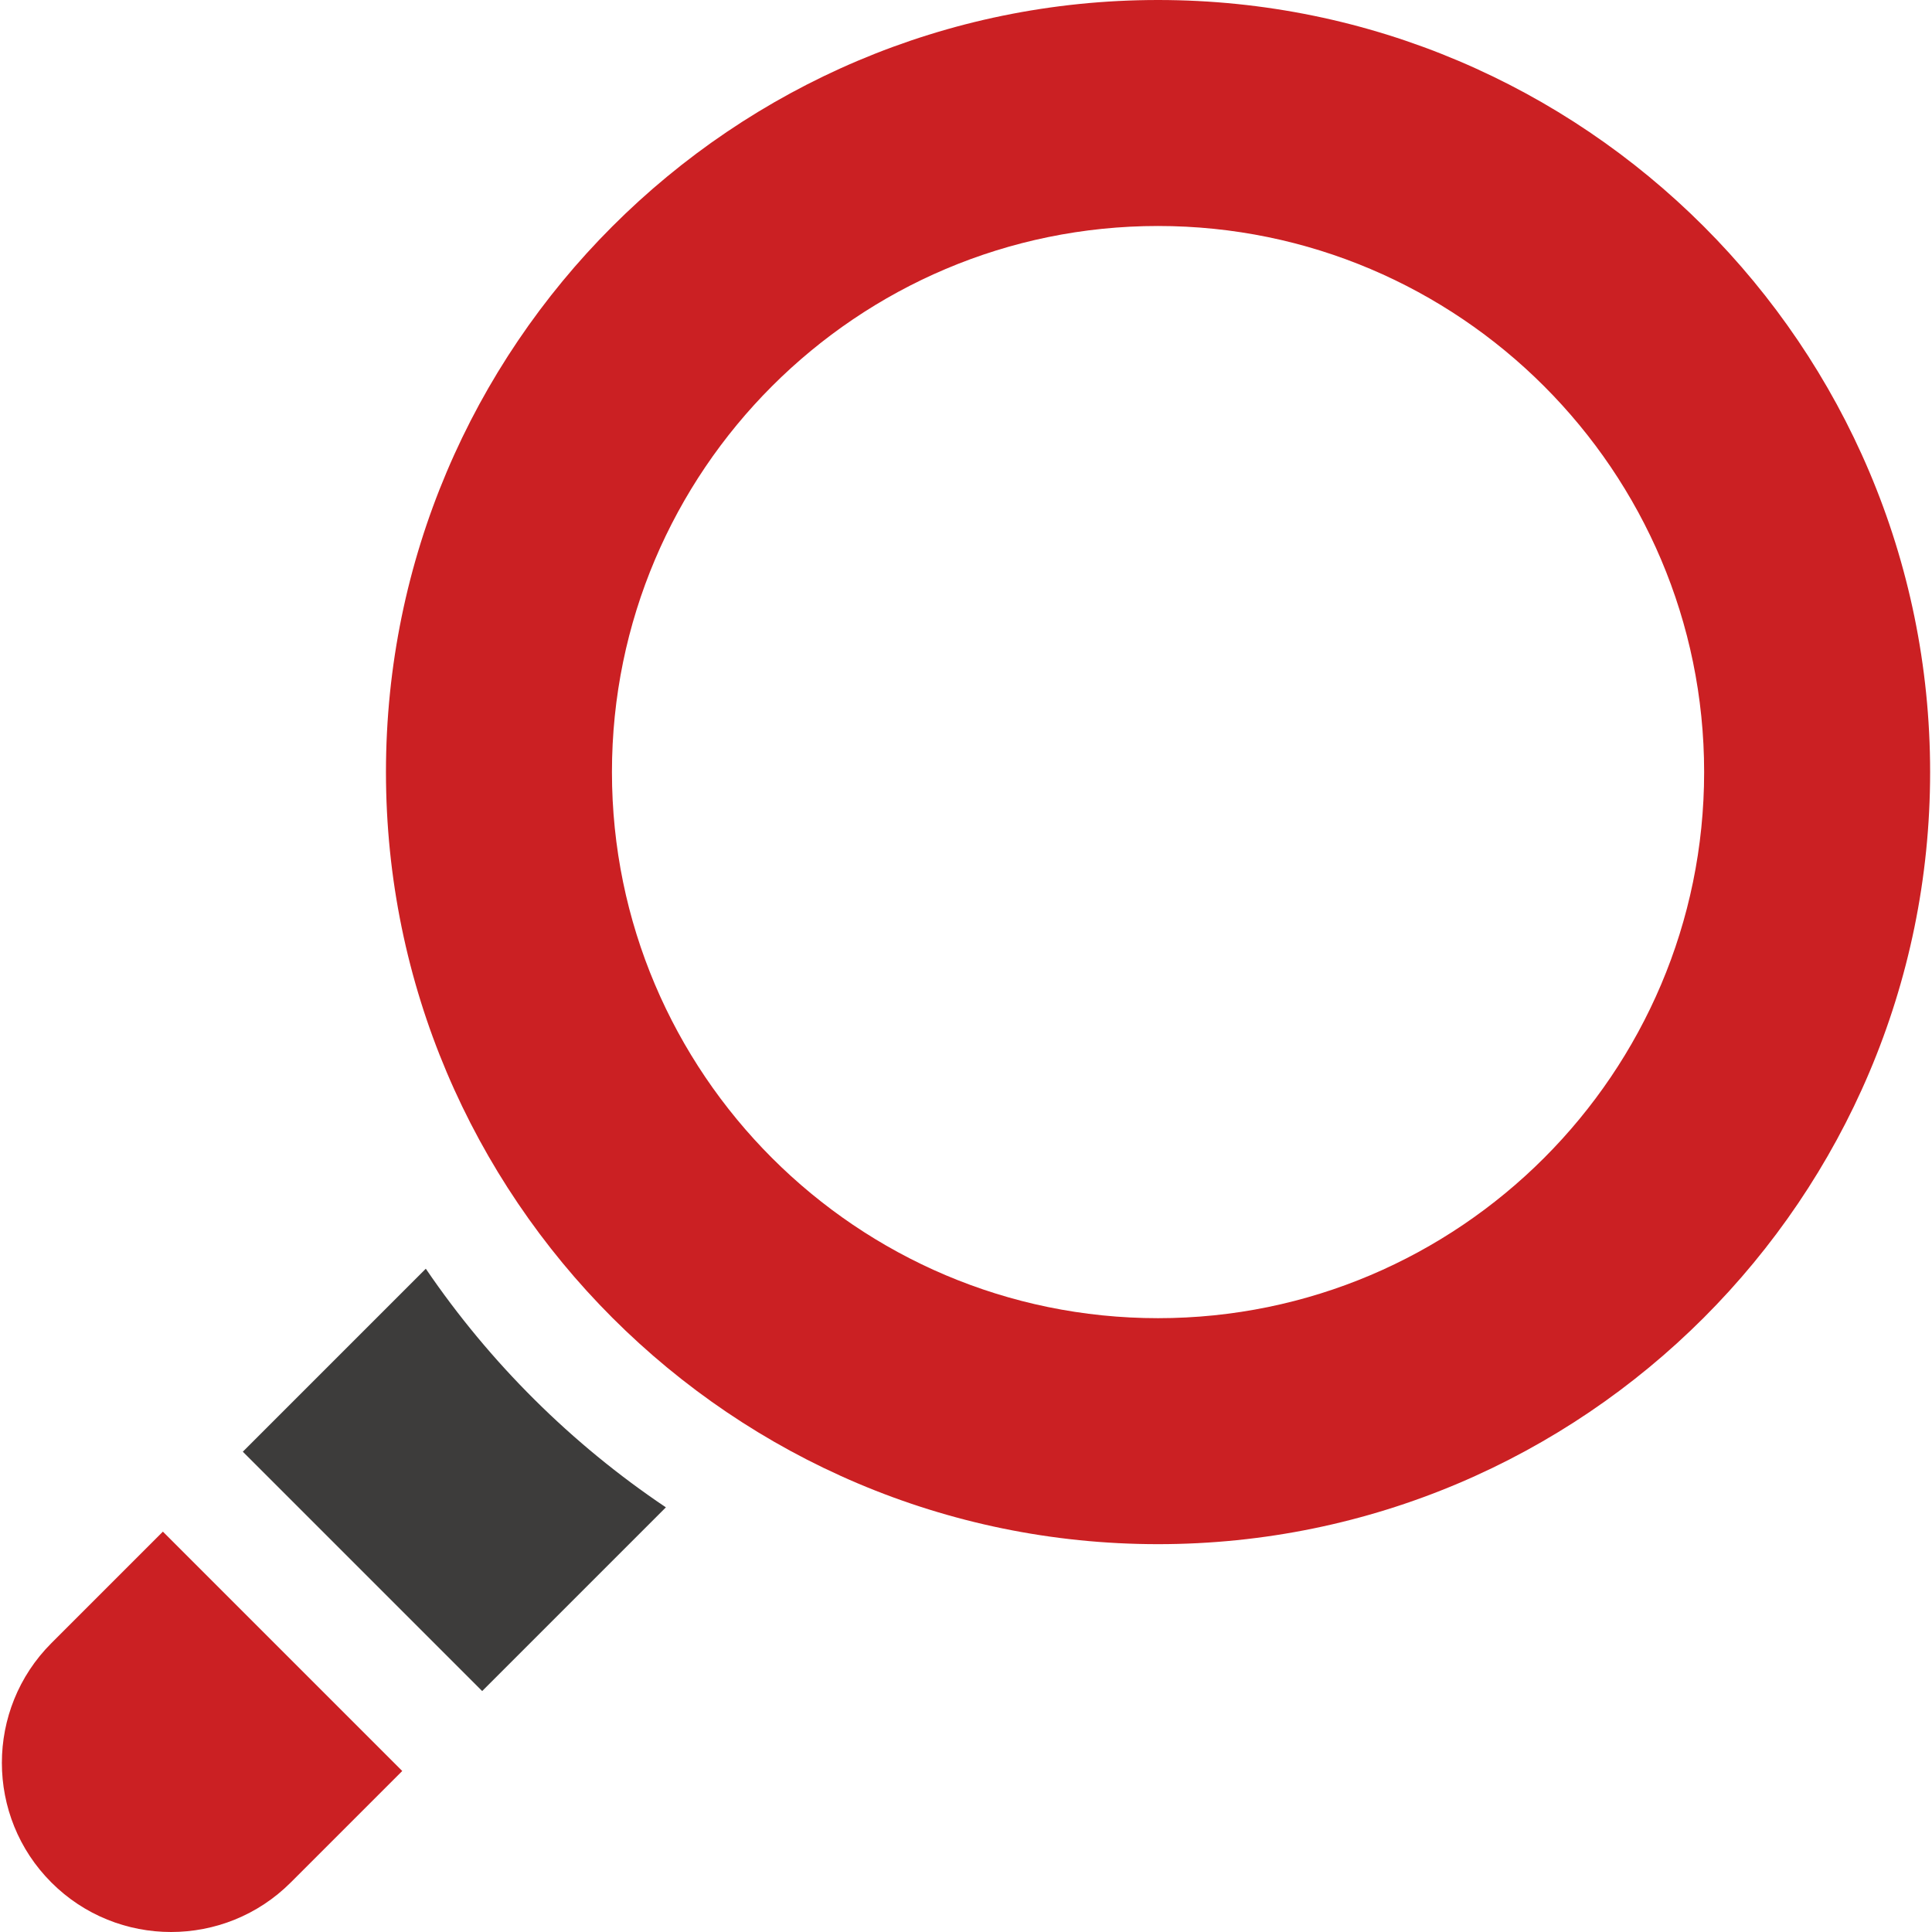 <?xml version="1.0" encoding="UTF-8"?>
<svg width="35px" height="35px" viewBox="0 0 35 35" version="1.1" xmlns="http://www.w3.org/2000/svg" xmlns:xlink="http://www.w3.org/1999/xlink">
    <!-- Generator: Sketch 50.2 (55047) - http://www.bohemiancoding.com/sketch -->
    <title>search</title>
    <desc>Created with Sketch.</desc>
    <defs></defs>
    <g id="Design" stroke="none" stroke-width="1" fill="none" fill-rule="evenodd">
        <g id="Home-8" transform="translate(-944, -2983)" fill-rule="nonzero">
            <g id="Group-17" transform="translate(944, 2977)">
                <g id="search" transform="translate(0, 6)">
                    <path d="M20.979,0 C13.267,0 6.992,6.274 6.992,13.987 C6.992,21.699 13.267,27.974 20.979,27.974 C28.691,27.974 34.966,21.699 34.966,13.987 C34.966,6.274 28.691,0 20.979,0 Z M20.979,23.88 C15.524,23.88 11.086,19.442 11.086,13.987 C11.086,8.532 15.524,4.094 20.979,4.094 C26.434,4.094 30.872,8.532 30.872,13.987 C30.872,19.442 26.434,23.88 20.979,23.88 Z" id="Shape" fill="#CB2023"></path>
                    <path d="M2.951,27.747 L0.931,29.767 C-0.265,30.963 -0.265,32.908 0.931,34.103 C1.528,34.701 2.314,35 3.099,35 C3.884,35 4.669,34.701 5.267,34.103 L7.287,32.083 L2.951,27.747 Z" id="Shape" fill="#CB2023"></path>
                    <path d="M7.714,22.984 L4.399,26.299 L8.735,30.635 L12.063,27.307 C10.352,26.158 8.873,24.688 7.714,22.984 Z" id="Shape" fill="#3D3C3B"></path>
                </g>
            </g>
        </g>
    </g>
</svg>